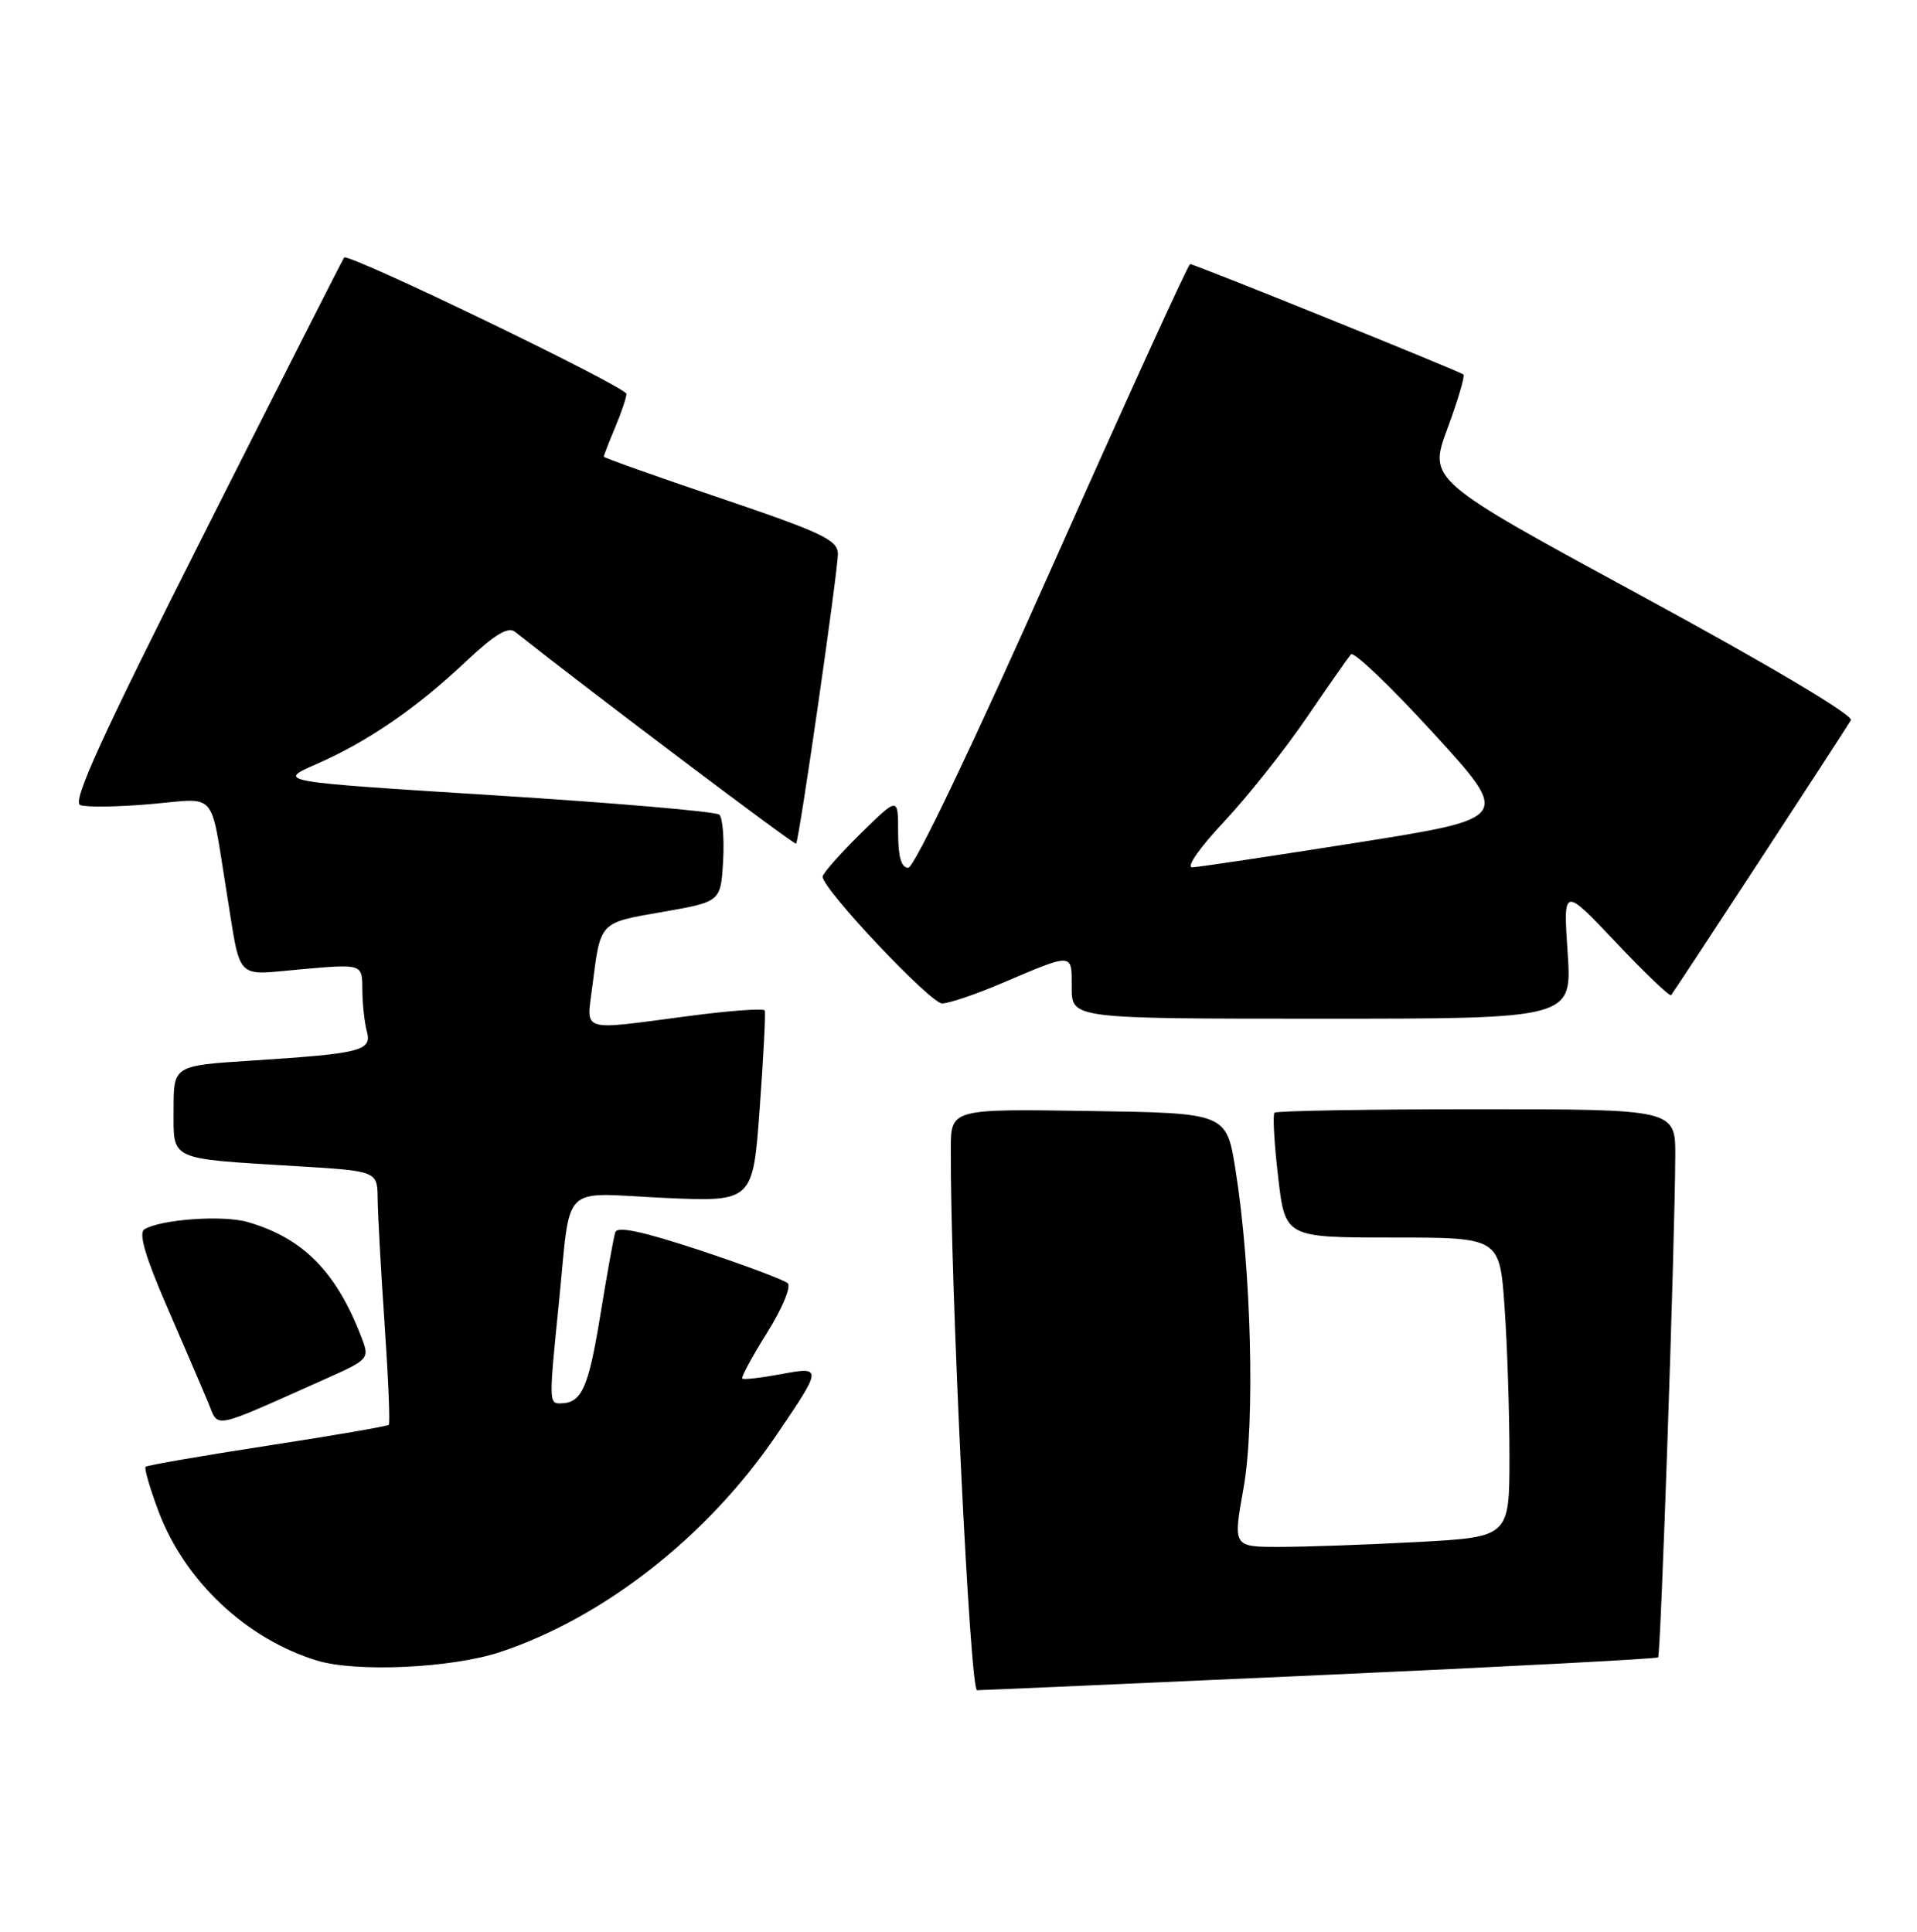 <?xml version="1.0" encoding="UTF-8" standalone="no"?>
<!DOCTYPE svg PUBLIC "-//W3C//DTD SVG 1.1//EN" "http://www.w3.org/Graphics/SVG/1.1/DTD/svg11.dtd" >
<svg xmlns="http://www.w3.org/2000/svg" xmlns:xlink="http://www.w3.org/1999/xlink" version="1.1" viewBox="0 0 254 256">
 <g >
 <path fill="currentColor"
d=" M 174.92 221.99 C 199.35 220.89 219.50 219.83 219.70 219.64 C 220.05 219.28 221.92 164.78 221.97 153.25 C 222.00 147.00 222.00 147.00 195.67 147.00 C 181.18 147.00 169.13 147.21 168.87 147.46 C 168.62 147.71 168.83 151.54 169.35 155.96 C 170.28 164.00 170.28 164.00 184.49 164.00 C 198.70 164.00 198.70 164.00 199.35 173.15 C 199.71 178.19 200.00 187.12 200.00 193.00 C 200.00 203.69 200.00 203.69 187.84 204.35 C 181.16 204.71 172.91 205.00 169.53 205.00 C 163.37 205.00 163.37 205.00 164.76 197.25 C 166.32 188.62 165.80 168.09 163.70 155.00 C 162.50 147.50 162.50 147.50 144.25 147.23 C 126.00 146.95 126.00 146.95 125.98 152.23 C 125.91 169.97 128.52 224.00 129.45 223.99 C 130.03 223.99 150.49 223.09 174.92 221.99 Z  M 66.28 218.93 C 80.05 214.35 93.79 203.56 102.87 190.19 C 108.99 181.18 109.00 181.07 103.40 182.12 C 100.80 182.60 98.53 182.86 98.35 182.69 C 98.18 182.51 99.66 179.78 101.64 176.61 C 103.63 173.44 104.86 170.49 104.37 170.05 C 103.89 169.62 98.64 167.65 92.70 165.68 C 85.14 163.18 81.78 162.47 81.52 163.30 C 81.31 163.96 80.40 168.99 79.51 174.48 C 77.95 184.00 77.06 185.95 74.25 185.98 C 72.74 186.00 72.73 185.72 74.04 172.79 C 75.69 156.45 74.07 158.10 87.87 158.74 C 99.76 159.28 99.76 159.28 100.66 146.89 C 101.16 140.08 101.46 134.24 101.33 133.92 C 101.20 133.60 96.69 133.93 91.30 134.64 C 76.67 136.57 77.70 136.88 78.48 130.75 C 79.58 122.06 79.34 122.32 87.79 120.85 C 95.50 119.50 95.50 119.50 95.81 114.11 C 95.98 111.14 95.75 108.38 95.31 107.96 C 94.86 107.55 81.48 106.40 65.56 105.40 C 36.63 103.58 36.63 103.58 41.93 101.26 C 48.71 98.29 55.14 93.88 61.74 87.66 C 65.54 84.08 67.32 83.01 68.24 83.73 C 78.21 91.63 105.28 112.04 105.48 111.81 C 105.90 111.30 111.03 75.68 111.02 73.39 C 111.00 71.56 108.93 70.58 95.50 66.03 C 86.97 63.15 80.00 60.67 80.00 60.52 C 80.00 60.37 80.67 58.63 81.50 56.65 C 82.33 54.68 83.00 52.68 83.00 52.20 C 83.00 51.29 46.14 33.48 45.60 34.13 C 45.43 34.33 37.17 50.62 27.24 70.32 C 13.41 97.75 9.52 106.26 10.64 106.69 C 11.44 107.00 15.63 106.94 19.95 106.56 C 28.91 105.78 27.80 104.52 29.99 118.00 C 31.99 130.31 30.95 129.23 40.04 128.44 C 48.00 127.74 48.00 127.74 48.01 131.12 C 48.02 132.98 48.29 135.47 48.60 136.65 C 49.31 139.27 47.96 139.61 33.25 140.56 C 23.00 141.22 23.00 141.22 23.00 147.03 C 23.00 153.87 22.21 153.50 39.25 154.54 C 50.00 155.19 50.00 155.19 50.04 158.85 C 50.06 160.86 50.47 168.35 50.96 175.49 C 51.45 182.64 51.70 188.64 51.51 188.82 C 51.32 189.01 44.08 190.26 35.41 191.59 C 26.74 192.93 19.49 194.18 19.29 194.38 C 19.09 194.58 19.86 197.22 21.00 200.27 C 24.45 209.49 32.63 217.20 42.00 220.06 C 47.20 221.65 59.88 221.06 66.28 218.93 Z  M 43.25 182.68 C 48.85 180.18 48.97 180.04 47.94 177.34 C 44.60 168.56 40.17 164.06 32.79 161.94 C 29.51 161.00 21.27 161.59 19.12 162.92 C 18.34 163.41 19.26 166.55 22.08 173.06 C 24.33 178.25 26.79 183.96 27.53 185.74 C 29.05 189.37 27.61 189.65 43.25 182.68 Z  M 207.71 126.25 C 207.12 117.50 207.12 117.50 214.10 124.88 C 217.93 128.94 221.23 132.09 221.42 131.88 C 221.77 131.50 244.01 97.48 245.24 95.44 C 245.63 94.81 234.45 88.17 217.57 79.00 C 189.26 63.63 189.26 63.63 191.78 56.80 C 193.17 53.04 194.12 49.82 193.90 49.63 C 193.36 49.18 158.27 35.00 157.69 35.00 C 157.44 35.00 149.23 53.00 139.45 75.00 C 128.86 98.82 121.13 115.00 120.34 115.00 C 119.41 115.00 119.00 113.55 119.00 110.29 C 119.00 105.58 119.00 105.58 114.00 110.50 C 111.25 113.21 109.00 115.76 109.00 116.18 C 109.00 117.84 123.30 133.00 124.84 132.98 C 125.75 132.96 129.20 131.80 132.50 130.40 C 142.32 126.22 142.00 126.20 142.00 130.88 C 142.00 135.00 142.00 135.00 175.15 135.00 C 208.30 135.00 208.30 135.00 207.71 126.25 Z  M 162.18 108.90 C 165.32 105.54 170.24 99.35 173.10 95.15 C 175.97 90.94 178.62 87.15 178.99 86.72 C 179.36 86.28 184.29 90.99 189.94 97.18 C 200.22 108.43 200.22 108.43 179.86 111.66 C 168.66 113.43 158.82 114.91 157.98 114.94 C 157.11 114.97 158.91 112.38 162.18 108.90 Z "/>
</g>
</svg>